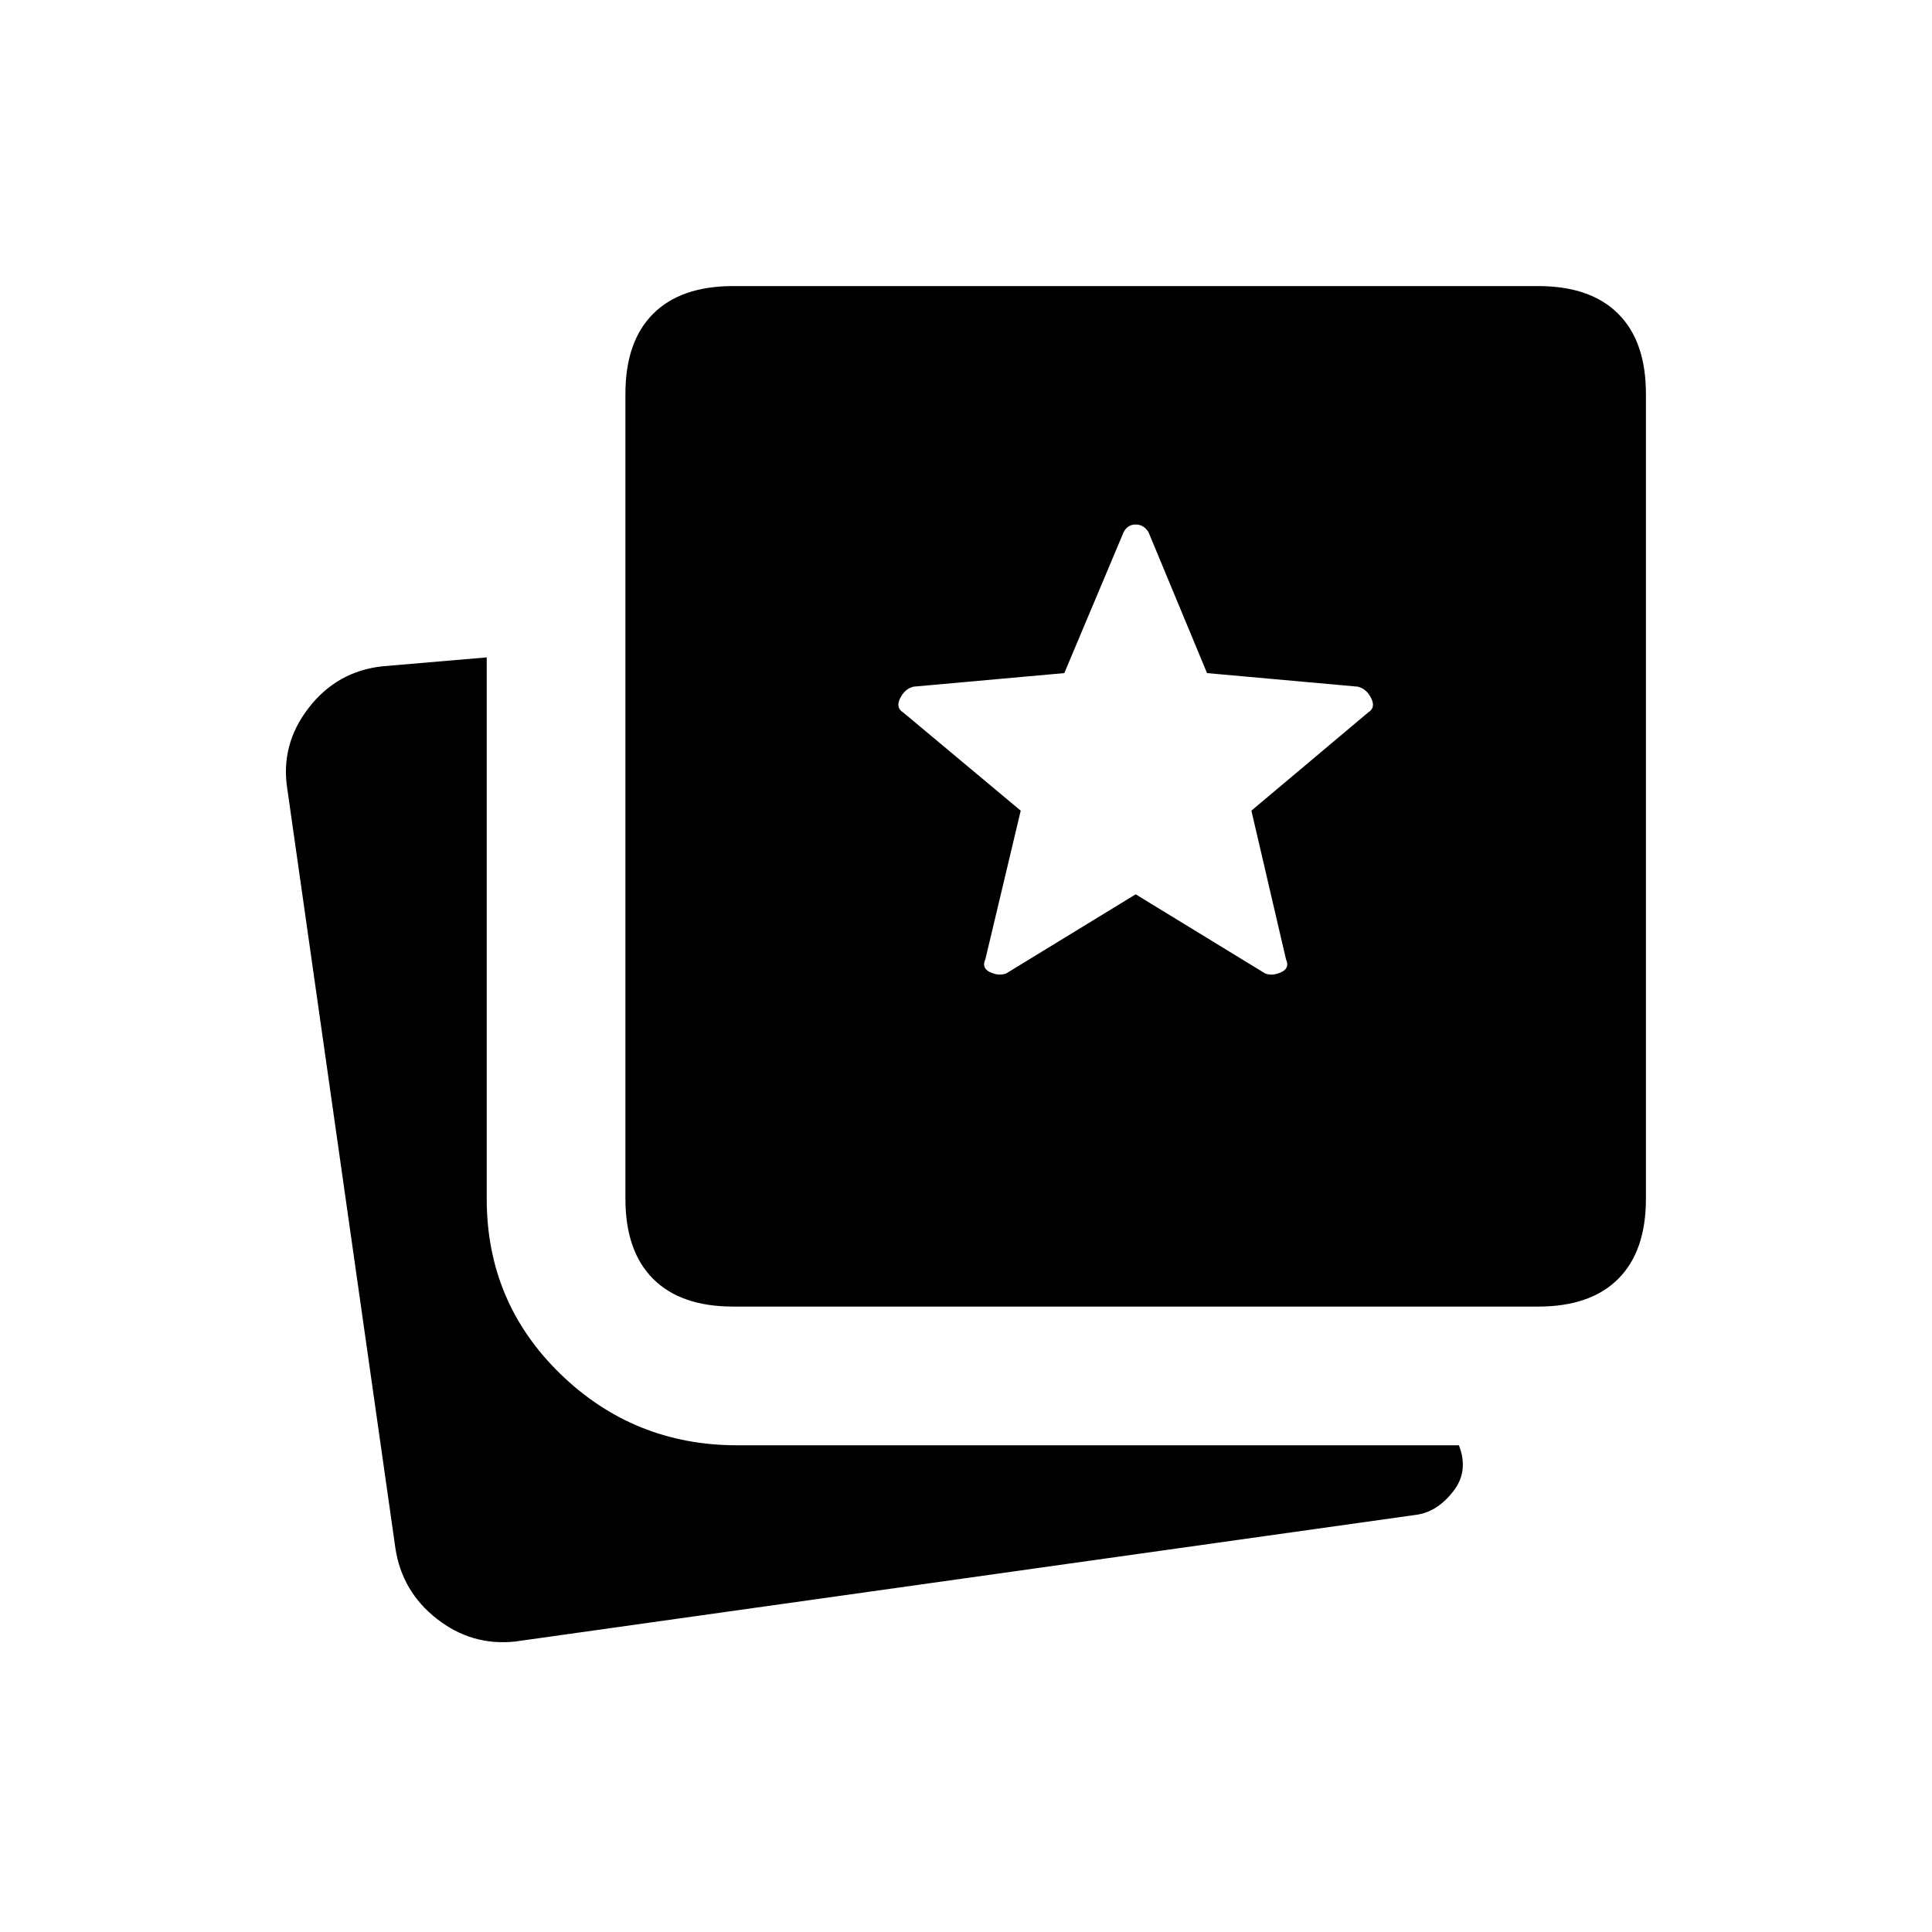 <svg xmlns="http://www.w3.org/2000/svg" height="20" viewBox="0 -960 960 960" width="20"><path d="M256.08-144.35q-21.62 2.35-39-11.25-17.39-13.59-20.62-35.21l-53.65-376.84q-3.62-22.23 10.5-40.52 14.11-18.29 36.73-20.75l51.81-4.43v269.04q0 51.39 36.53 86.93 36.54 35.53 87.93 35.53h358.61q5 12.77-2.69 22.73-7.69 9.97-17.69 11.7l-448.46 63.07Zm108.23-166.42q-26 0-39.77-13.77-13.77-13.77-13.77-39.77v-400q0-26 13.77-39.77 13.77-13.77 39.77-13.77h400q26 0 39.77 13.77 13.77 13.77 13.77 39.77v400q0 26-13.77 39.77-13.77 13.77-39.77 13.77h-400Zm135.61-165.5 64.39-39.35 64.38 39.35q3.73 1.35 8.02-.69Q641-479 639-483.35l-17.19-73.84L679.85-606q3.84-2.35 1.48-7.08-2.37-4.73-6.71-5.73l-74.85-6.73-29.12-70.11q-2.38-3.73-6.34-3.73t-5.96 3.73l-29.5 70.11-74.85 6.73q-4.35 1-6.71 5.73-2.37 4.73 1.48 7.08l58.42 48.81-17.57 73.84q-2 4.35 2.28 6.39 4.29 2.04 8.02.69Z"/></svg>